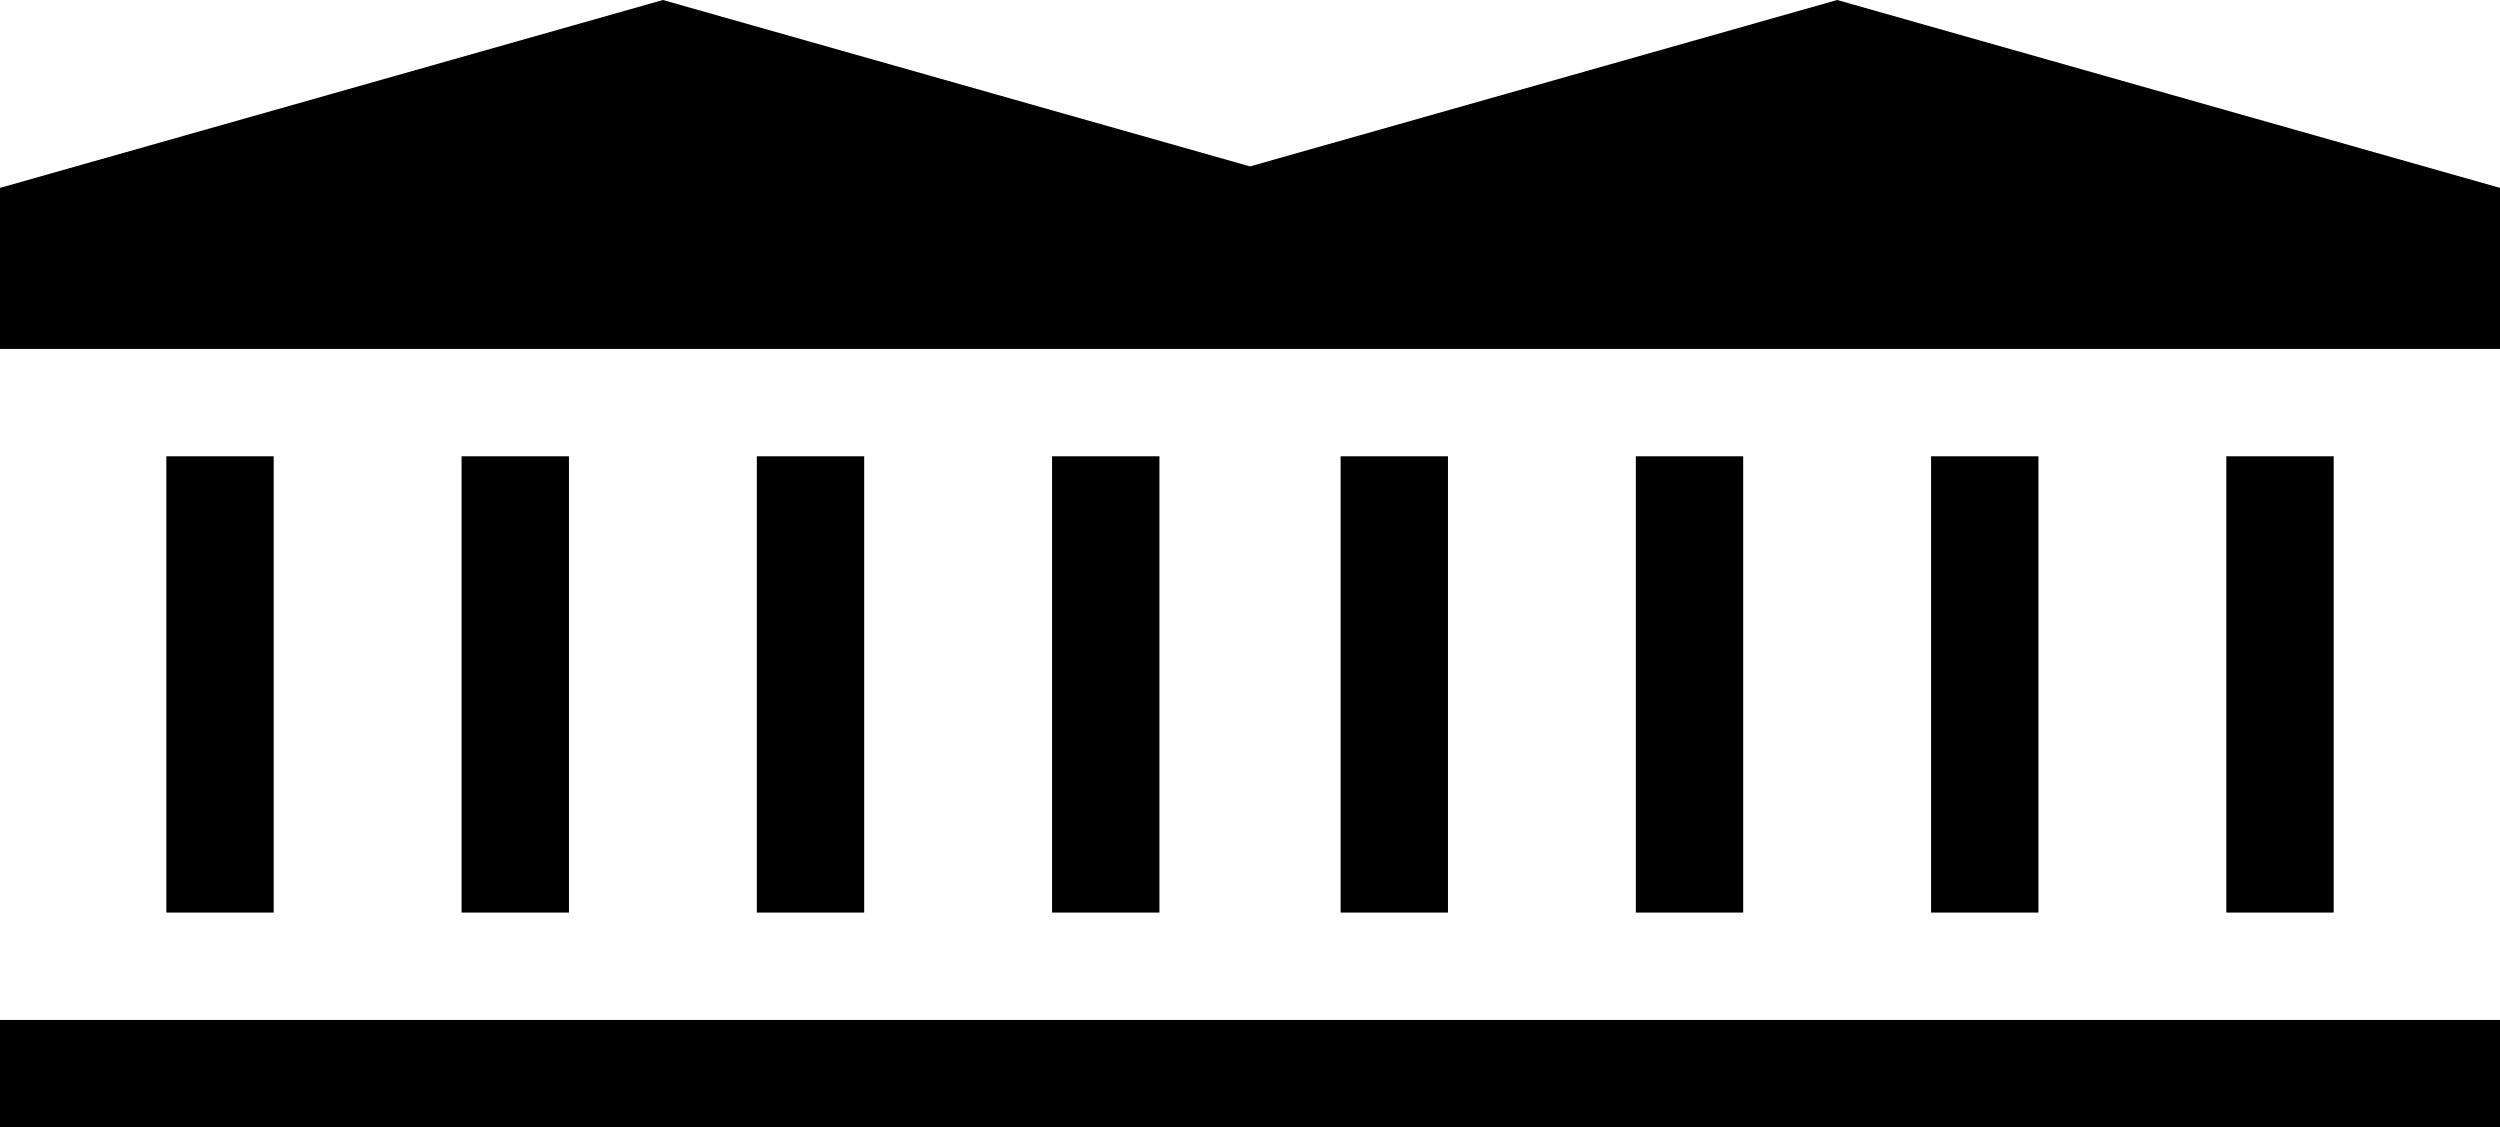 <svg xmlns="http://www.w3.org/2000/svg" width="74.515" height="33.6">
  <g data-name="Layer 2">
    <g data-name="reform-partner">
      <path d="M54.758 0l-17.5 4.96L19.758 0 0 5.6v4.8h74.515V5.6L54.758 0z" data-name="pediments"/>
      <g data-name="pillars">
        <path d="M39.958 13.6h3.2v13.6h-3.2zM48.758 13.6h3.2v13.6h-3.2zM57.558 13.6h3.2v13.6h-3.2zM66.358 13.6h3.2v13.6h-3.2zM4.958 13.6h3.2v13.6h-3.2zM13.758 13.6h3.2v13.6h-3.2zM22.558 13.6h3.2v13.6h-3.2zM31.358 13.6h3.2v13.6h-3.2z"/>
      </g>
      <g data-name="base">
        <path d="M0 30.4h74.515v3.2H0z" data-name="&lt;Rectangle&gt;"/>
      </g>
    </g>
  </g>
</svg>
